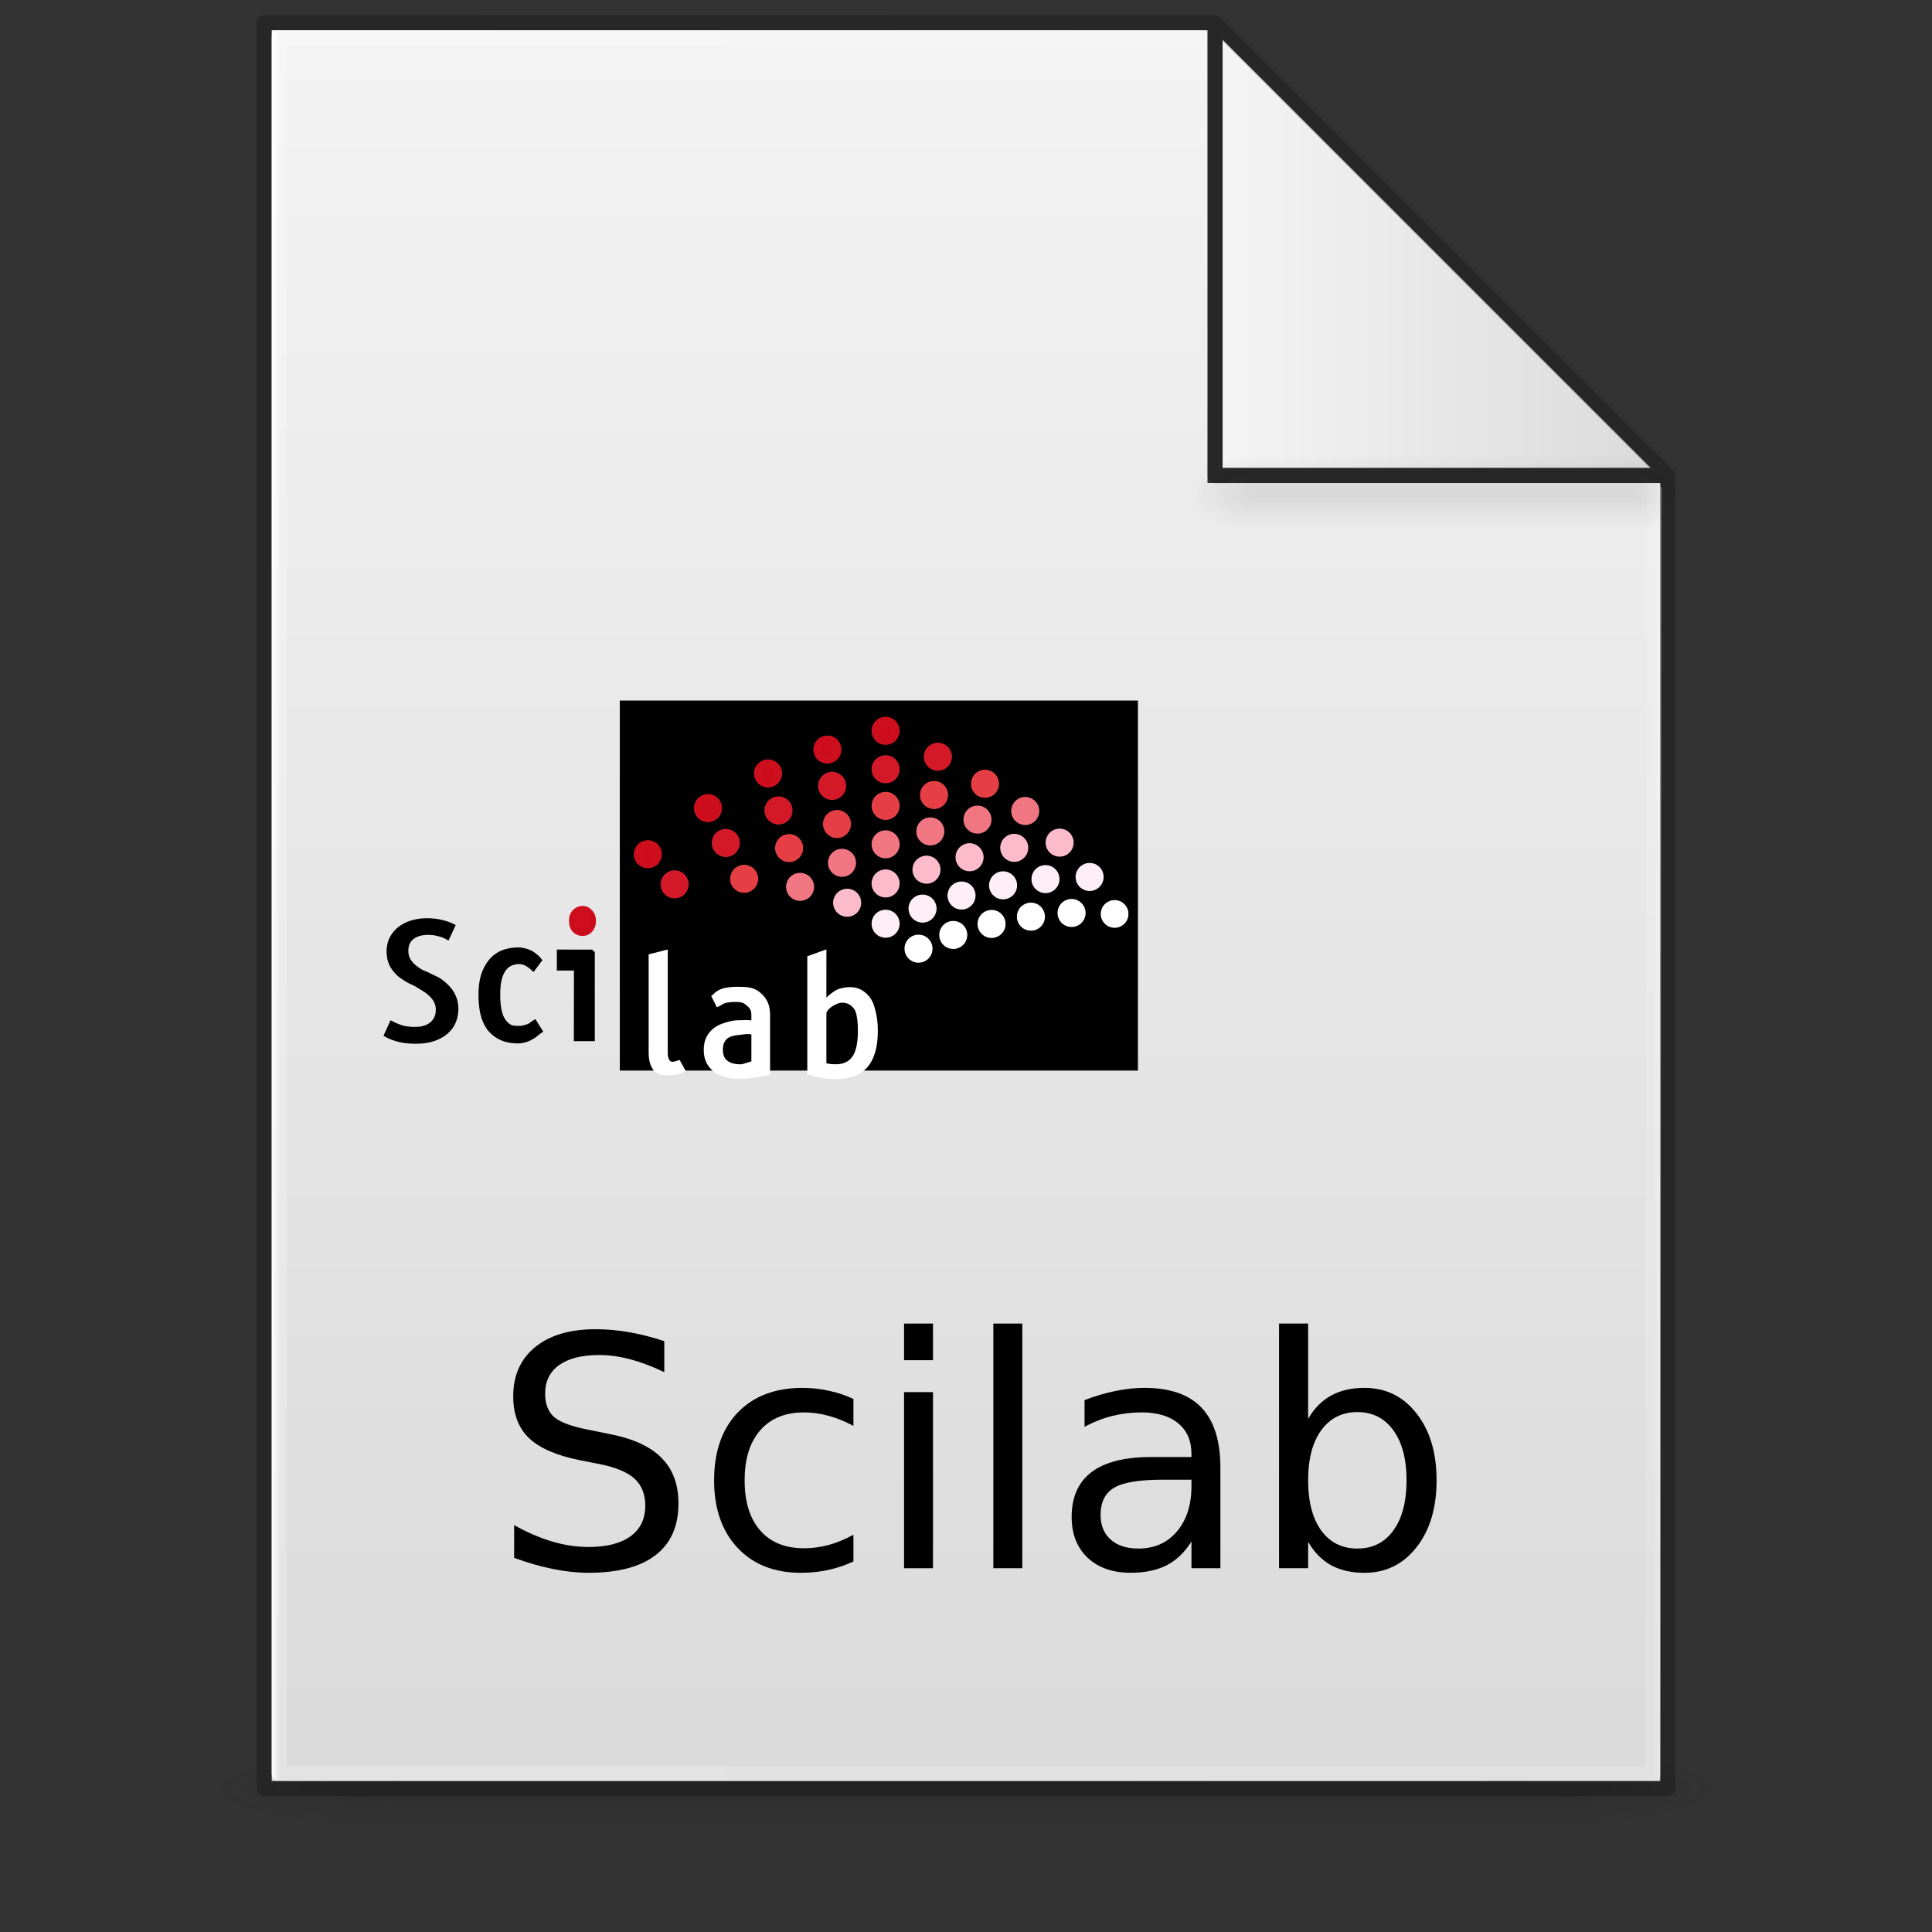 <?xml version="1.0" encoding="UTF-8" standalone="no"?>
<svg
   xmlns:dc="http://purl.org/dc/elements/1.1/"
   xmlns:cc="http://creativecommons.org/ns#"
   xmlns:rdf="http://www.w3.org/1999/02/22-rdf-syntax-ns#"
   xmlns:svg="http://www.w3.org/2000/svg"
   xmlns="http://www.w3.org/2000/svg"
   xmlns:xlink="http://www.w3.org/1999/xlink"
   xmlns:sodipodi="http://sodipodi.sourceforge.net/DTD/sodipodi-0.dtd"
   xmlns:inkscape="http://www.inkscape.org/namespaces/inkscape"
   version="1.1"
   width="128"
   height="128"
   id="svg3172"
   sodipodi:docname="text-x-alayout.svg"
   inkscape:version="0.92.3 (2405546, 2018-03-11)">
  <rect width="100%" height="100%" fill="#333333" stroke="none"/>
  <sodipodi:namedview
     pagecolor="#ffffff"
     bordercolor="#666666"
     borderopacity="1"
     objecttolerance="10"
     gridtolerance="10"
     guidetolerance="10"
     inkscape:pageopacity="0"
     inkscape:pageshadow="2"
     inkscape:window-width="1169"
     inkscape:window-height="800"
     id="namedview4559"
     showgrid="false"
     inkscape:zoom="2.13"
     inkscape:cx="64.51107"
     inkscape:cy="50.519703"
     inkscape:window-x="652"
     inkscape:window-y="111"
     inkscape:window-maximized="0"
     inkscape:current-layer="layer33" />
  <defs
     id="defs3174">
    <linearGradient
       id="linearGradient3600">
      <stop
         id="stop3602"
         style="stop-color:#f4f4f4;stop-opacity:1"
         offset="0" />
      <stop
         id="stop3604"
         style="stop-color:#dbdbdb;stop-opacity:1"
         offset="1" />
    </linearGradient>
    <linearGradient
       id="linearGradient3702-501-757-486">
      <stop
         id="stop3100"
         style="stop-color:#181818;stop-opacity:0"
         offset="0" />
      <stop
         id="stop3102"
         style="stop-color:#181818;stop-opacity:1"
         offset="0.5" />
      <stop
         id="stop3104"
         style="stop-color:#181818;stop-opacity:0"
         offset="1" />
    </linearGradient>
    <linearGradient
       id="linearGradient3688-464-309-255">
      <stop
         id="stop3094"
         style="stop-color:#181818;stop-opacity:1"
         offset="0" />
      <stop
         id="stop3096"
         style="stop-color:#181818;stop-opacity:0"
         offset="1" />
    </linearGradient>
    <linearGradient
       x1="25.132"
       y1="0.985"
       x2="25.132"
       y2="47.013"
       id="linearGradient3019-2"
       xlink:href="#linearGradient3600"
       gradientUnits="userSpaceOnUse"
       gradientTransform="matrix(2.629,0,0,2.52,0.914,-4.358)" />
    <linearGradient
       x1="24"
       y1="5.564"
       x2="24"
       y2="42.195"
       id="linearGradient3016-9"
       xlink:href="#linearGradient3977-3"
       gradientUnits="userSpaceOnUse"
       gradientTransform="matrix(2.459,0,0,3.108,4.973,-14.595)" />
    <linearGradient
       id="linearGradient3977-3">
      <stop
         id="stop3979-6"
         style="stop-color:#ffffff;stop-opacity:1"
         offset="0" />
      <stop
         id="stop3981-0"
         style="stop-color:#ffffff;stop-opacity:0.235"
         offset="0.006" />
      <stop
         id="stop3983-6"
         style="stop-color:#ffffff;stop-opacity:0.157"
         offset="0.994" />
      <stop
         id="stop3985-2"
         style="stop-color:#ffffff;stop-opacity:0.392"
         offset="1" />
    </linearGradient>
    <linearGradient
       x1="-51.786"
       y1="50.786"
       x2="-51.786"
       y2="2.906"
       id="linearGradient3148"
       xlink:href="#linearGradient3104-6"
       gradientUnits="userSpaceOnUse"
       gradientTransform="matrix(2.146,0,0,2.379,158.09,-7.746)" />
    <linearGradient
       id="linearGradient3104-6">
      <stop
         id="stop3106-3"
         style="stop-color:#000000;stop-opacity:0.318"
         offset="0" />
      <stop
         id="stop3108-9"
         style="stop-color:#000000;stop-opacity:0.24"
         offset="1" />
    </linearGradient>
    <linearGradient
       gradientUnits="userSpaceOnUse"
       xlink:href="#linearGradient3702-501-757-486"
       id="linearGradient4097"
       y2="39.999"
       x2="25.058"
       y1="47.028"
       x1="25.058"
       gradientTransform="matrix(2.842,0,0,0.714,-4.211,87.43)" />
    <radialGradient
       gradientTransform="matrix(5.695,0,0,1,-52.665,-162.001)"
       gradientUnits="userSpaceOnUse"
       xlink:href="#linearGradient3688-464-309-255"
       id="radialGradient4095"
       fy="43.5"
       fx="4.993"
       r="2.5"
       cy="43.5"
       cx="4.993" />
    <radialGradient
       gradientTransform="matrix(5.695,0,0,1,75.335,75.001)"
       gradientUnits="userSpaceOnUse"
       xlink:href="#linearGradient3688-464-309-255"
       id="radialGradient4093"
       fy="43.5"
       fx="4.993"
       r="2.5"
       cy="43.5"
       cx="4.993" />
    <radialGradient
       r="12.672"
       fy="9.957"
       fx="6.2"
       cy="9.957"
       cx="6.73"
       gradientTransform="matrix(0,26.788,-32.887,0,357.804,-263.787)"
       gradientUnits="userSpaceOnUse"
       id="radialGradient4147-1"
       xlink:href="#linearGradient2867-449-88-871-390-598-476-591-434-148-57-177-8-3-3-6-4-8-8-8-5" />
    <linearGradient
       id="linearGradient2867-449-88-871-390-598-476-591-434-148-57-177-8-3-3-6-4-8-8-8-5">
      <stop
         id="stop3750-1-0-7-6-6-1-3-9-3"
         style="stop-color:#919caf;stop-opacity:1;"
         offset="0" />
      <stop
         id="stop3752-3-7-4-0-32-8-923-0-7"
         style="stop-color:#68758e;stop-opacity:1;"
         offset="0.262" />
      <stop
         id="stop3754-1-8-5-2-7-6-7-1-9"
         style="stop-color:#485a6c;stop-opacity:1;"
         offset="0.705" />
      <stop
         id="stop3756-1-6-2-6-6-1-96-6-0"
         style="stop-color:#444c5c;stop-opacity:1;"
         offset="1" />
    </linearGradient>
    <linearGradient
       x1="-51.786"
       y1="50.786"
       x2="-51.786"
       y2="2.906"
       id="linearGradient3148-6"
       xlink:href="#linearGradient3104-6"
       gradientUnits="userSpaceOnUse"
       gradientTransform="matrix(2.146,0,0,2.379,158.09,-7.746)" />
    <linearGradient
       x1="24"
       y1="5.564"
       x2="24"
       y2="42.195"
       id="linearGradient3016-9-2"
       xlink:href="#linearGradient3977-3"
       gradientUnits="userSpaceOnUse"
       gradientTransform="matrix(2.459,0,0,3.108,4.973,-14.595)" />
    <linearGradient
       inkscape:collect="always"
       xlink:href="#linearGradient3977-3"
       id="linearGradient1059"
       x1="18"
       y1="60"
       x2="110.1"
       y2="60"
       gradientUnits="userSpaceOnUse" />
    <linearGradient
       x1="25.132"
       y1="0.985"
       x2="25.132"
       y2="47.013"
       id="linearGradient3019-2-2"
       xlink:href="#linearGradient3600"
       gradientUnits="userSpaceOnUse"
       gradientTransform="matrix(2.629,0,0,2.52,0.914,-4.358)" />
    <linearGradient
       inkscape:collect="always"
       xlink:href="#linearGradient3600"
       id="linearGradient1095"
       x1="81"
       y1="16.812"
       x2="109.375"
       y2="16.812"
       gradientUnits="userSpaceOnUse" />
    <radialGradient
       gradientTransform="matrix(5.695,0,0,1,75.335,75.001)"
       gradientUnits="userSpaceOnUse"
       xlink:href="#linearGradient3688-464-309-255"
       id="radialGradient4093-3"
       fy="43.5"
       fx="4.993"
       r="2.5"
       cy="43.5"
       cx="4.993" />
    <radialGradient
       gradientTransform="matrix(5.695,0,0,1,-52.665,-162.001)"
       gradientUnits="userSpaceOnUse"
       xlink:href="#linearGradient3688-464-309-255"
       id="radialGradient4095-2"
       fy="43.5"
       fx="4.993"
       r="2.5"
       cy="43.5"
       cx="4.993" />
    <linearGradient
       inkscape:collect="always"
       xlink:href="#linearGradient3702-501-757-486"
       id="linearGradient1158"
       gradientUnits="userSpaceOnUse"
       gradientTransform="matrix(2.842,0,0,0.714,-4.211,87.43)"
       x1="25.058"
       y1="47.028"
       x2="25.058"
       y2="39.999" />
    <clipPath
       clipPathUnits="userSpaceOnUse"
       id="clipPath3444">
      <path
         inkscape:connector-curvature="0"
         d="M 11.52,162 C 11.52,81.677 135.307,16.561 288,16.561 v 0 c 152.693,0 276.481,65.116 276.481,145.439 v 0 c 0,80.322 -123.788,145.439 -276.481,145.439 v 0 C 135.307,307.439 11.52,242.322 11.52,162"
         id="path3446" />
    </clipPath>
    <radialGradient
       cx="0"
       cy="0"
       fx="0"
       fy="0"
       gradientTransform="matrix(363.058,0,0,-363.058,177.52,256.307)"
       gradientUnits="userSpaceOnUse"
       id="radialGradient3452"
       r="1"
       spreadMethod="pad">
      <stop
         id="stop3454"
         offset="0"
         style="stop-opacity:1;stop-color:#aeb2d5" />
      <stop
         id="stop3456"
         offset="0.3"
         style="stop-opacity:1;stop-color:#aeb2d5" />
      <stop
         id="stop3458"
         offset="0.75"
         style="stop-opacity:1;stop-color:#484c89" />
      <stop
         id="stop3460"
         offset="1"
         style="stop-opacity:1;stop-color:#484c89" />
    </radialGradient>
    <clipPath
       clipPathUnits="userSpaceOnUse"
       id="clipPath3468">
      <path
         inkscape:connector-curvature="0"
         d="M 0,324 H 576 V 0 H 0 Z"
         id="path3470" />
    </clipPath>
    <clipPath
       clipPathUnits="userSpaceOnUse"
       id="clipPath3480">
      <path
         inkscape:connector-curvature="0"
         d="M 0,324 H 576 V 0 H 0 Z"
         id="path3482" />
    </clipPath>
    <clipPath
       clipPathUnits="userSpaceOnUse"
       id="clipPath3444-0">
      <path
         inkscape:connector-curvature="0"
         d="M 11.52,162 C 11.52,81.677 135.307,16.561 288,16.561 v 0 c 152.693,0 276.481,65.116 276.481,145.439 v 0 c 0,80.322 -123.788,145.439 -276.481,145.439 v 0 C 135.307,307.439 11.52,242.322 11.52,162"
         id="path3446-5" />
    </clipPath>
    <radialGradient
       cx="0"
       cy="0"
       fx="0"
       fy="0"
       gradientTransform="matrix(363.058,0,0,-363.058,177.52,256.307)"
       gradientUnits="userSpaceOnUse"
       id="radialGradient3452-6"
       r="1"
       spreadMethod="pad">
      <stop
         id="stop3454-6"
         offset="0"
         style="stop-opacity:1;stop-color:#aeb2d5" />
      <stop
         id="stop3456-4"
         offset="0.3"
         style="stop-opacity:1;stop-color:#aeb2d5" />
      <stop
         id="stop3458-0"
         offset="0.75"
         style="stop-opacity:1;stop-color:#484c89" />
      <stop
         id="stop3460-0"
         offset="1"
         style="stop-opacity:1;stop-color:#484c89" />
    </radialGradient>
    <clipPath
       clipPathUnits="userSpaceOnUse"
       id="clipPath3468-4">
      <path
         inkscape:connector-curvature="0"
         d="M 0,324 H 576 V 0 H 0 Z"
         id="path3470-6" />
    </clipPath>
    <clipPath
       clipPathUnits="userSpaceOnUse"
       id="clipPath3480-2">
      <path
         inkscape:connector-curvature="0"
         d="M 0,324 H 576 V 0 H 0 Z"
         id="path3482-6" />
    </clipPath>
    <linearGradient
       id="linearGradient4062">
      <stop
         offset="0"
         style="stop-color:#6a4519"
         id="stop4064" />
      <stop
         offset="1"
         style="stop-color:#ab7d46"
         id="stop4066" />
    </linearGradient>
    <linearGradient
       id="linearGradient4068">
      <stop
         offset="0"
         style="stop-color:#e3b06f"
         id="stop4070" />
      <stop
         offset="1"
         style="stop-color:#c5ac8e"
         id="stop4072" />
    </linearGradient>
    <radialGradient
       gradientTransform="matrix(5.695,0,0,1,75.335,75.001)"
       gradientUnits="userSpaceOnUse"
       xlink:href="#linearGradient3688-464-309-255"
       id="radialGradient4093-2"
       fy="43.5"
       fx="4.993"
       r="2.5"
       cy="43.5"
       cx="4.993" />
    <radialGradient
       gradientTransform="matrix(5.695,0,0,1,-52.665,-162.001)"
       gradientUnits="userSpaceOnUse"
       xlink:href="#linearGradient3688-464-309-255"
       id="radialGradient4095-8"
       fy="43.5"
       fx="4.993"
       r="2.5"
       cy="43.5"
       cx="4.993" />
    <radialGradient
       gradientTransform="matrix(5.695,0,0,1,75.335,75.001)"
       gradientUnits="userSpaceOnUse"
       xlink:href="#linearGradient3688-464-309-255"
       id="radialGradient4093-6"
       fy="43.5"
       fx="4.993"
       r="2.5"
       cy="43.5"
       cx="4.993" />
    <radialGradient
       gradientTransform="matrix(5.695,0,0,1,-52.665,-162.001)"
       gradientUnits="userSpaceOnUse"
       xlink:href="#linearGradient3688-464-309-255"
       id="radialGradient4095-7"
       fy="43.5"
       fx="4.993"
       r="2.5"
       cy="43.5"
       cx="4.993" />
    <radialGradient
       gradientTransform="matrix(5.695,0,0,1,75.335,75.001)"
       gradientUnits="userSpaceOnUse"
       xlink:href="#linearGradient3688-464-309-255"
       id="radialGradient4093-2-6"
       fy="43.5"
       fx="4.993"
       r="2.5"
       cy="43.5"
       cx="4.993" />
    <radialGradient
       gradientTransform="matrix(5.695,0,0,1,-52.665,-162.001)"
       gradientUnits="userSpaceOnUse"
       xlink:href="#linearGradient3688-464-309-255"
       id="radialGradient4095-8-5"
       fy="43.5"
       fx="4.993"
       r="2.5"
       cy="43.5"
       cx="4.993" />
    <radialGradient
       gradientTransform="matrix(5.695,0,0,1,75.335,75.001)"
       gradientUnits="userSpaceOnUse"
       xlink:href="#linearGradient3688-464-309-255"
       id="radialGradient4093-6-0"
       fy="43.5"
       fx="4.993"
       r="2.5"
       cy="43.5"
       cx="4.993" />
    <radialGradient
       gradientTransform="matrix(5.695,0,0,1,-52.665,-162.001)"
       gradientUnits="userSpaceOnUse"
       xlink:href="#linearGradient3688-464-309-255"
       id="radialGradient4095-7-5"
       fy="43.5"
       fx="4.993"
       r="2.5"
       cy="43.5"
       cx="4.993" />
    <linearGradient
       id="linearGradient4689">
      <stop
         style="stop-color:#5a9fd4;stop-opacity:1;"
         offset="0"
         id="stop4691" />
      <stop
         style="stop-color:#306998;stop-opacity:1;"
         offset="1"
         id="stop4693" />
    </linearGradient>
    <linearGradient
       id="linearGradient4671">
      <stop
         style="stop-color:#ffd43b;stop-opacity:1;"
         offset="0"
         id="stop4673" />
      <stop
         style="stop-color:#ffe873;stop-opacity:1"
         offset="1"
         id="stop4675" />
    </linearGradient>
    <linearGradient
       id="linearGradient2795">
      <stop
         style="stop-color:#b8b8b8;stop-opacity:0.498;"
         offset="0"
         id="stop2797" />
      <stop
         style="stop-color:#7f7f7f;stop-opacity:0;"
         offset="1"
         id="stop2799" />
    </linearGradient>
    <linearGradient
       id="gradientFill-1"
       x1="0.741"
       x2="590.863"
       y1="3.666"
       y2="593.787"
       gradientUnits="userSpaceOnUse"
       spreadMethod="pad"
       gradientTransform="scale(1.222,0.818)">
      <stop
         offset="0"
         stop-color="rgb(203,206,208)"
         stop-opacity="1"
         id="stop7744" />
      <stop
         offset="1"
         stop-color="rgb(132,131,139)"
         stop-opacity="1"
         id="stop7746" />
    </linearGradient>
    <linearGradient
       id="gradientFill-2"
       x1="301.026"
       x2="703.067"
       y1="151.401"
       y2="553.442"
       gradientUnits="userSpaceOnUse"
       spreadMethod="pad"
       gradientTransform="scale(0.99,1.01)">
      <stop
         offset="0"
         stop-color="rgb(39,109,195)"
         stop-opacity="1"
         id="stop7749" />
      <stop
         offset="1"
         stop-color="rgb(22,92,170)"
         stop-opacity="1"
         id="stop7751" />
    </linearGradient>
  </defs>
  <g
     id="g978"
     style="display:inline;opacity:0.2;stroke-width:1.039"
     transform="matrix(0.926,0,0,1,4.741,0)">
    <rect
       style="fill:url(#radialGradient4093);fill-opacity:1;stroke:none;stroke-width:1.481"
       id="rect2801"
       y="116.001"
       x="103.789"
       height="5"
       width="14.211" />
    <rect
       style="fill:url(#radialGradient4095);fill-opacity:1;stroke:none;stroke-width:1.481"
       id="rect3696"
       transform="scale(-1)"
       y="-121.001"
       x="-24.211"
       height="5"
       width="14.211" />
    <rect
       style="fill:url(#linearGradient4097);fill-opacity:1;stroke:none;stroke-width:1.481"
       id="rect3700"
       y="116.001"
       x="24.211"
       height="5"
       width="79.579" />
  </g>
  <g
     inkscape:groupmode="layer"
     id="layer4"
     inkscape:label="Layer 4"
     style="display:inline"
     sodipodi:insensitive="true">
    <g
       id="g1100"
       style="display:inline">
      <path
         sodipodi:nodetypes="cccccccc"
         inkscape:connector-curvature="0"
         style="display:inline;fill:url(#linearGradient3019-2-2);fill-opacity:1;stroke:none"
         id="path4160-7"
         d="m 80,2 c 0.01,22.782 0,30 0,30 h 30 v 86 H 18 v -116 L 18,2 c 10.541,0 41.635,-0.002 62,-4.571e-4" />
      <path
         sodipodi:nodetypes="cccc"
         inkscape:connector-curvature="0"
         id="path1087"
         d="M 81,2.625 V 31 h 28.375 z"
         style="fill:url(#linearGradient1095);fill-opacity:1;stroke:#000000;stroke-width:0;stroke-linecap:round;stroke-linejoin:round;stroke-miterlimit:4;stroke-dasharray:none;stroke-opacity:1" />
    </g>
  </g>
  <g
     inkscape:groupmode="layer"
     id="layer2"
     inkscape:label="Layer 2"
     style="display:inline"
     sodipodi:insensitive="true">
    <path
       style="fill:none;stroke:url(#linearGradient1059);stroke-width:1px;stroke-linecap:round;stroke-linejoin:round;stroke-opacity:1"
       d="m 109.6,32.5 -0.1,85 h -91 V 2.5 h 61"
       id="path1048"
       inkscape:connector-curvature="0"
       sodipodi:nodetypes="ccccc" />
  </g>
  <g
     inkscape:groupmode="layer"
     id="layer1"
     inkscape:label="Layer 1"
     style="display:inline"
     sodipodi:insensitive="true">
    <path
       id="path1001"
       style="display:inline;fill:none;stroke:#000000;stroke-width:1px;stroke-linecap:round;stroke-linejoin:round;stroke-opacity:0.243;paint-order:normal"
       d="m 80.5,1.508 30,30 M 17.5,1.5 v 117 h 93 V 31.508 h -30 v -30 0 c 0,0 -41.689,-0.008 -63,-0.008 z"
       inkscape:connector-curvature="0" />
  </g>
  <g
     inkscape:groupmode="layer"
     id="layer5"
     inkscape:label="Layer 3"
     style="display:inline;opacity:0.5"
     sodipodi:insensitive="true">
    <g
       id="g978-9"
       style="display:inline;opacity:0.2;stroke-width:1.039"
       transform="matrix(0.314,0,0,1,75.488,-85.886)"
       sodipodi:insensitive="true">
      <rect
         style="fill:url(#radialGradient4093-3);fill-opacity:1;stroke:none;stroke-width:1.481"
         id="rect2801-4"
         y="116.001"
         x="103.789"
         height="5"
         width="14.211" />
      <rect
         style="fill:url(#radialGradient4095-2);fill-opacity:1;stroke:none;stroke-width:1.481"
         id="rect3696-7"
         transform="scale(-1)"
         y="-121.001"
         x="-24.211"
         height="5"
         width="14.211" />
      <rect
         style="fill:url(#linearGradient1158);fill-opacity:1;stroke:none;stroke-width:1.481"
         id="rect3700-8"
         y="116.001"
         x="24.211"
         height="5"
         width="79.579" />
    </g>
  </g>
  <g
     inkscape:groupmode="layer"
     id="layer33"
     inkscape:label="Layer 5">
    <g
       transform="matrix(1.213,0,0,1.213,23.033,45.279)"
       style="display:inline"
       id="g11378">
      <rect
         transform="translate(0,-177.92)"
         y="179.28"
         x="15.289"
         height="19.362"
         width="27.45"
         id="rect10829"
         style="display:inline;opacity:1;fill:#000000;fill-opacity:1;fill-rule:nonzero;stroke:#000000;stroke-width:0.85;stroke-linecap:round;stroke-linejoin:miter;stroke-miterlimit:4;stroke-dasharray:none;stroke-opacity:1;paint-order:normal" />
      <g
         style="display:inline;fill:#ffffff;stroke:#ffffff"
         id="g10884-8">
        <circle
           style="opacity:1;fill:#ffffff;fill-opacity:1;fill-rule:nonzero;stroke:#ffffff;stroke-width:0.85;stroke-linecap:round;stroke-linejoin:miter;stroke-miterlimit:4;stroke-dasharray:none;stroke-opacity:1;paint-order:normal"
           id="path10381-3"
           cx="29.382"
           cy="13.125"
           r="0.317" />
        <circle
           style="opacity:1;fill:#ffffff;fill-opacity:1;fill-rule:nonzero;stroke:#ffffff;stroke-width:0.85;stroke-linecap:round;stroke-linejoin:miter;stroke-miterlimit:4;stroke-dasharray:none;stroke-opacity:1;paint-order:normal"
           id="path10381-7-2"
           cx="29.382"
           cy="10.925"
           r="0.317" />
        <circle
           style="opacity:1;fill:#ffffff;fill-opacity:1;fill-rule:nonzero;stroke:#ffffff;stroke-width:0.85;stroke-linecap:round;stroke-linejoin:miter;stroke-miterlimit:4;stroke-dasharray:none;stroke-opacity:1;paint-order:normal"
           id="path10381-8-9"
           cx="29.382"
           cy="8.788"
           r="0.317" />
        <circle
           style="opacity:1;fill:#ffffff;fill-opacity:1;fill-rule:nonzero;stroke:#ffffff;stroke-width:0.85;stroke-linecap:round;stroke-linejoin:miter;stroke-miterlimit:4;stroke-dasharray:none;stroke-opacity:1;paint-order:normal"
           id="path10381-7-6-9"
           cx="29.382"
           cy="6.688"
           r="0.317" />
        <circle
           style="opacity:1;fill:#ffffff;fill-opacity:1;fill-rule:nonzero;stroke:#ffffff;stroke-width:0.85;stroke-linecap:round;stroke-linejoin:miter;stroke-miterlimit:4;stroke-dasharray:none;stroke-opacity:1;paint-order:normal"
           id="path10381-8-8-6"
           cx="29.382"
           cy="4.688"
           r="0.317" />
        <circle
           style="opacity:1;fill:#ffffff;fill-opacity:1;fill-rule:nonzero;stroke:#ffffff;stroke-width:0.85;stroke-linecap:round;stroke-linejoin:miter;stroke-miterlimit:4;stroke-dasharray:none;stroke-opacity:1;paint-order:normal"
           id="path10381-7-6-7-7"
           cx="29.382"
           cy="2.588"
           r="0.317" />
        <circle
           style="opacity:1;fill:#ffffff;fill-opacity:1;fill-rule:nonzero;stroke:#ffffff;stroke-width:0.85;stroke-linecap:round;stroke-linejoin:miter;stroke-miterlimit:4;stroke-dasharray:none;stroke-opacity:1;paint-order:normal"
           id="path10381-0-5"
           cx="32.476"
           cy="11.286"
           r="0.317"
           transform="rotate(5.759)" />
        <circle
           style="opacity:1;fill:#ffffff;fill-opacity:1;fill-rule:nonzero;stroke:#ffffff;stroke-width:0.85;stroke-linecap:round;stroke-linejoin:miter;stroke-miterlimit:4;stroke-dasharray:none;stroke-opacity:1;paint-order:normal"
           id="path10381-7-7-7"
           cx="32.476"
           cy="9.086"
           r="0.317"
           transform="rotate(5.759)" />
        <circle
           style="opacity:1;fill:#ffffff;fill-opacity:1;fill-rule:nonzero;stroke:#ffffff;stroke-width:0.85;stroke-linecap:round;stroke-linejoin:miter;stroke-miterlimit:4;stroke-dasharray:none;stroke-opacity:1;paint-order:normal"
           id="path10381-8-0-0"
           cx="32.476"
           cy="6.949"
           r="0.317"
           transform="rotate(5.759)" />
        <circle
           style="opacity:1;fill:#ffffff;fill-opacity:1;fill-rule:nonzero;stroke:#ffffff;stroke-width:0.85;stroke-linecap:round;stroke-linejoin:miter;stroke-miterlimit:4;stroke-dasharray:none;stroke-opacity:1;paint-order:normal"
           id="path10381-7-6-1-6"
           cx="32.476"
           cy="4.849"
           r="0.317"
           transform="rotate(5.759)" />
        <circle
           style="opacity:1;fill:#ffffff;fill-opacity:1;fill-rule:nonzero;stroke:#ffffff;stroke-width:0.85;stroke-linecap:round;stroke-linejoin:miter;stroke-miterlimit:4;stroke-dasharray:none;stroke-opacity:1;paint-order:normal"
           id="path10381-8-8-5-4"
           cx="32.476"
           cy="2.849"
           r="0.317"
           transform="rotate(5.759)" />
        <circle
           style="opacity:1;fill:#ffffff;fill-opacity:1;fill-rule:nonzero;stroke:#ffffff;stroke-width:0.85;stroke-linecap:round;stroke-linejoin:miter;stroke-miterlimit:4;stroke-dasharray:none;stroke-opacity:1;paint-order:normal"
           id="path10381-7-6-7-1-5"
           cx="32.476"
           cy="0.749"
           r="0.317"
           transform="rotate(5.759)" />
        <circle
           style="opacity:1;fill:#ffffff;fill-opacity:1;fill-rule:nonzero;stroke:#ffffff;stroke-width:0.85;stroke-linecap:round;stroke-linejoin:miter;stroke-miterlimit:4;stroke-dasharray:none;stroke-opacity:1;paint-order:normal"
           id="path10381-0-9-8"
           cx="35.194"
           cy="6.651"
           r="0.317"
           transform="rotate(11.853)" />
        <circle
           style="opacity:1;fill:#ffffff;fill-opacity:1;fill-rule:nonzero;stroke:#ffffff;stroke-width:0.85;stroke-linecap:round;stroke-linejoin:miter;stroke-miterlimit:4;stroke-dasharray:none;stroke-opacity:1;paint-order:normal"
           id="path10381-7-7-6-8"
           cx="35.194"
           cy="4.451"
           r="0.317"
           transform="rotate(11.853)" />
        <circle
           style="opacity:1;fill:#ffffff;fill-opacity:1;fill-rule:nonzero;stroke:#ffffff;stroke-width:0.85;stroke-linecap:round;stroke-linejoin:miter;stroke-miterlimit:4;stroke-dasharray:none;stroke-opacity:1;paint-order:normal"
           id="path10381-8-0-7-1"
           cx="35.194"
           cy="2.314"
           r="0.317"
           transform="rotate(11.853)" />
        <circle
           style="opacity:1;fill:#ffffff;fill-opacity:1;fill-rule:nonzero;stroke:#ffffff;stroke-width:0.85;stroke-linecap:round;stroke-linejoin:miter;stroke-miterlimit:4;stroke-dasharray:none;stroke-opacity:1;paint-order:normal"
           id="path10381-7-6-1-9-2"
           cx="35.194"
           cy="0.214"
           r="0.317"
           transform="rotate(11.853)" />
        <circle
           style="opacity:1;fill:#ffffff;fill-opacity:1;fill-rule:nonzero;stroke:#ffffff;stroke-width:0.85;stroke-linecap:round;stroke-linejoin:miter;stroke-miterlimit:4;stroke-dasharray:none;stroke-opacity:1;paint-order:normal"
           id="path10381-8-8-5-1-4"
           cx="35.194"
           cy="-1.786"
           r="0.317"
           transform="rotate(11.853)" />
        <circle
           style="opacity:1;fill:#ffffff;fill-opacity:1;fill-rule:nonzero;stroke:#ffffff;stroke-width:0.85;stroke-linecap:round;stroke-linejoin:miter;stroke-miterlimit:4;stroke-dasharray:none;stroke-opacity:1;paint-order:normal"
           id="path10381-0-9-7-8"
           cx="37.457"
           cy="2.542"
           r="0.317"
           transform="rotate(16.599)" />
        <circle
           style="opacity:1;fill:#ffffff;fill-opacity:1;fill-rule:nonzero;stroke:#ffffff;stroke-width:0.85;stroke-linecap:round;stroke-linejoin:miter;stroke-miterlimit:4;stroke-dasharray:none;stroke-opacity:1;paint-order:normal"
           id="path10381-7-7-6-0-2"
           cx="37.457"
           cy="0.342"
           r="0.317"
           transform="rotate(16.599)" />
        <circle
           style="opacity:1;fill:#ffffff;fill-opacity:1;fill-rule:nonzero;stroke:#ffffff;stroke-width:0.85;stroke-linecap:round;stroke-linejoin:miter;stroke-miterlimit:4;stroke-dasharray:none;stroke-opacity:1;paint-order:normal"
           id="path10381-8-0-7-4-5"
           cx="37.457"
           cy="-1.795"
           r="0.317"
           transform="rotate(16.599)" />
        <circle
           style="opacity:1;fill:#ffffff;fill-opacity:1;fill-rule:nonzero;stroke:#ffffff;stroke-width:0.85;stroke-linecap:round;stroke-linejoin:miter;stroke-miterlimit:4;stroke-dasharray:none;stroke-opacity:1;paint-order:normal"
           id="path10381-7-6-1-9-5-2"
           cx="37.457"
           cy="-3.895"
           r="0.317"
           transform="rotate(16.599)" />
        <circle
           style="opacity:1;fill:#ffffff;fill-opacity:1;fill-rule:nonzero;stroke:#ffffff;stroke-width:0.85;stroke-linecap:round;stroke-linejoin:miter;stroke-miterlimit:4;stroke-dasharray:none;stroke-opacity:1;paint-order:normal"
           id="path10381-0-9-7-9-5"
           cx="39.4"
           cy="-1.62"
           r="0.317"
           transform="rotate(21.202)" />
        <circle
           style="opacity:1;fill:#ffffff;fill-opacity:1;fill-rule:nonzero;stroke:#ffffff;stroke-width:0.85;stroke-linecap:round;stroke-linejoin:miter;stroke-miterlimit:4;stroke-dasharray:none;stroke-opacity:1;paint-order:normal"
           id="path10381-7-7-6-0-5-1"
           cx="39.4"
           cy="-3.82"
           r="0.317"
           transform="rotate(21.202)" />
        <circle
           style="opacity:1;fill:#ffffff;fill-opacity:1;fill-rule:nonzero;stroke:#ffffff;stroke-width:0.85;stroke-linecap:round;stroke-linejoin:miter;stroke-miterlimit:4;stroke-dasharray:none;stroke-opacity:1;paint-order:normal"
           id="path10381-8-0-7-4-0-5"
           cx="39.4"
           cy="-5.957"
           r="0.317"
           transform="rotate(21.202)" />
        <circle
           style="opacity:1;fill:#ffffff;fill-opacity:1;fill-rule:nonzero;stroke:#ffffff;stroke-width:0.85;stroke-linecap:round;stroke-linejoin:miter;stroke-miterlimit:4;stroke-dasharray:none;stroke-opacity:1;paint-order:normal"
           id="path10381-0-9-7-9-2-9"
           cx="40.965"
           cy="-6.512"
           r="0.317"
           transform="rotate(26.626)" />
        <circle
           style="opacity:1;fill:#ffffff;fill-opacity:1;fill-rule:nonzero;stroke:#ffffff;stroke-width:0.85;stroke-linecap:round;stroke-linejoin:miter;stroke-miterlimit:4;stroke-dasharray:none;stroke-opacity:1;paint-order:normal"
           id="path10381-7-7-6-0-5-7-2"
           cx="40.965"
           cy="-8.712"
           r="0.317"
           transform="rotate(26.626)" />
        <circle
           style="opacity:1;fill:#ffffff;fill-opacity:1;fill-rule:nonzero;stroke:#ffffff;stroke-width:0.85;stroke-linecap:round;stroke-linejoin:miter;stroke-miterlimit:4;stroke-dasharray:none;stroke-opacity:1;paint-order:normal"
           id="path10381-0-9-7-9-2-2-0"
           cx="43.09"
           cy="-7.519"
           r="0.317"
           transform="rotate(26.626)" />
        <circle
           style="opacity:1;fill:#ffffff;fill-opacity:1;fill-rule:nonzero;stroke:#ffffff;stroke-width:0.85;stroke-linecap:round;stroke-linejoin:miter;stroke-miterlimit:4;stroke-dasharray:none;stroke-opacity:1;paint-order:normal"
           id="path10381-4-9"
           cx="25.525"
           cy="15.373"
           r="0.317"
           transform="rotate(-7.353)" />
        <circle
           style="opacity:1;fill:#ffffff;fill-opacity:1;fill-rule:nonzero;stroke:#ffffff;stroke-width:0.85;stroke-linecap:round;stroke-linejoin:miter;stroke-miterlimit:4;stroke-dasharray:none;stroke-opacity:1;paint-order:normal"
           id="path10381-7-4-1"
           cx="25.525"
           cy="13.173"
           r="0.317"
           transform="rotate(-7.353)" />
        <circle
           style="opacity:1;fill:#ffffff;fill-opacity:1;fill-rule:nonzero;stroke:#ffffff;stroke-width:0.85;stroke-linecap:round;stroke-linejoin:miter;stroke-miterlimit:4;stroke-dasharray:none;stroke-opacity:1;paint-order:normal"
           id="path10381-8-6-9"
           cx="25.525"
           cy="11.036"
           r="0.317"
           transform="rotate(-7.353)" />
        <circle
           style="opacity:1;fill:#ffffff;fill-opacity:1;fill-rule:nonzero;stroke:#ffffff;stroke-width:0.85;stroke-linecap:round;stroke-linejoin:miter;stroke-miterlimit:4;stroke-dasharray:none;stroke-opacity:1;paint-order:normal"
           id="path10381-7-6-4-9"
           cx="25.525"
           cy="8.936"
           r="0.317"
           transform="rotate(-7.353)" />
        <circle
           style="opacity:1;fill:#ffffff;fill-opacity:1;fill-rule:nonzero;stroke:#ffffff;stroke-width:0.85;stroke-linecap:round;stroke-linejoin:miter;stroke-miterlimit:4;stroke-dasharray:none;stroke-opacity:1;paint-order:normal"
           id="path10381-8-8-0-7"
           cx="25.525"
           cy="6.936"
           r="0.317"
           transform="rotate(-7.353)" />
        <circle
           style="opacity:1;fill:#ffffff;fill-opacity:1;fill-rule:nonzero;stroke:#ffffff;stroke-width:0.85;stroke-linecap:round;stroke-linejoin:miter;stroke-miterlimit:4;stroke-dasharray:none;stroke-opacity:1;paint-order:normal"
           id="path10381-4-5-3"
           cx="20.762"
           cy="17.407"
           r="0.317"
           transform="rotate(-15.766)" />
        <circle
           style="opacity:1;fill:#ffffff;fill-opacity:1;fill-rule:nonzero;stroke:#ffffff;stroke-width:0.85;stroke-linecap:round;stroke-linejoin:miter;stroke-miterlimit:4;stroke-dasharray:none;stroke-opacity:1;paint-order:normal"
           id="path10381-7-4-4-8"
           cx="20.762"
           cy="15.207"
           r="0.317"
           transform="rotate(-15.766)" />
        <circle
           style="opacity:1;fill:#ffffff;fill-opacity:1;fill-rule:nonzero;stroke:#ffffff;stroke-width:0.85;stroke-linecap:round;stroke-linejoin:miter;stroke-miterlimit:4;stroke-dasharray:none;stroke-opacity:1;paint-order:normal"
           id="path10381-8-6-0-8"
           cx="20.762"
           cy="13.07"
           r="0.317"
           transform="rotate(-15.766)" />
        <circle
           style="opacity:1;fill:#ffffff;fill-opacity:1;fill-rule:nonzero;stroke:#ffffff;stroke-width:0.85;stroke-linecap:round;stroke-linejoin:miter;stroke-miterlimit:4;stroke-dasharray:none;stroke-opacity:1;paint-order:normal"
           id="path10381-7-6-4-2-0"
           cx="20.762"
           cy="10.97"
           r="0.317"
           transform="rotate(-15.766)" />
        <circle
           style="opacity:1;fill:#ffffff;fill-opacity:1;fill-rule:nonzero;stroke:#ffffff;stroke-width:0.85;stroke-linecap:round;stroke-linejoin:miter;stroke-miterlimit:4;stroke-dasharray:none;stroke-opacity:1;paint-order:normal"
           id="path10381-4-5-6-5"
           cx="14.418"
           cy="19.364"
           r="0.317"
           transform="rotate(-27.096)" />
        <circle
           style="opacity:1;fill:#ffffff;fill-opacity:1;fill-rule:nonzero;stroke:#ffffff;stroke-width:0.85;stroke-linecap:round;stroke-linejoin:miter;stroke-miterlimit:4;stroke-dasharray:none;stroke-opacity:1;paint-order:normal"
           id="path10381-7-4-4-7-4"
           cx="14.418"
           cy="17.164"
           r="0.317"
           transform="rotate(-27.096)" />
        <circle
           style="opacity:1;fill:#ffffff;fill-opacity:1;fill-rule:nonzero;stroke:#ffffff;stroke-width:0.85;stroke-linecap:round;stroke-linejoin:miter;stroke-miterlimit:4;stroke-dasharray:none;stroke-opacity:1;paint-order:normal"
           id="path10381-8-6-0-1-9"
           cx="14.418"
           cy="15.027"
           r="0.317"
           transform="rotate(-27.096)" />
        <circle
           style="opacity:1;fill:#ffffff;fill-opacity:1;fill-rule:nonzero;stroke:#ffffff;stroke-width:0.85;stroke-linecap:round;stroke-linejoin:miter;stroke-miterlimit:4;stroke-dasharray:none;stroke-opacity:1;paint-order:normal"
           id="path10381-4-5-6-1-6"
           cx="6.065"
           cy="20.064"
           r="0.317"
           transform="rotate(-41.607)" />
        <circle
           style="opacity:1;fill:#ffffff;fill-opacity:1;fill-rule:nonzero;stroke:#ffffff;stroke-width:0.85;stroke-linecap:round;stroke-linejoin:miter;stroke-miterlimit:4;stroke-dasharray:none;stroke-opacity:1;paint-order:normal"
           id="path10381-7-4-4-7-1-2"
           cx="6.065"
           cy="17.864"
           r="0.317"
           transform="rotate(-41.607)" />
      </g>
      <g
         transform="translate(0,-177.92)"
         style="display:inline;fill:#ffffff;stroke:#ffffff;stroke-width:0.1;stroke-miterlimit:4;stroke-dasharray:none;stroke-opacity:0.997"
         id="g11225">
        <path
           inkscape:connector-curvature="0"
           id="path10332"
           style="font-style:normal;font-variant:normal;font-weight:normal;font-stretch:normal;font-size:medium;line-height:1.25;font-family:'Ubuntu Condensed';-inkscape-font-specification:'Ubuntu Condensed, ';font-variant-ligatures:normal;font-variant-caps:normal;font-variant-numeric:normal;font-feature-settings:normal;text-align:start;letter-spacing:0px;word-spacing:0px;writing-mode:lr-tb;text-anchor:start;fill:#ffffff;fill-opacity:1;stroke:#ffffff;stroke-width:0.1;stroke-miterlimit:4;stroke-dasharray:none;stroke-opacity:0.997"
           d="m 18.405,199.08 c -0.578,0.278 -1.329,0.248 -1.564,0.037 C 16.607,198.899 16.49,198.557 16.49,198.09 V 192.757 l 0.944,-0.24 v 5.592 c 0,0.218 0.051,0.376 0.154,0.476 0.102,0.093 0.264,0.05 0.52,-0.04 z"
           sodipodi:nodetypes="ccsccsccc" />
        <path
           inkscape:connector-curvature="0"
           id="path10334"
           style="font-style:normal;font-variant:normal;font-weight:normal;font-stretch:normal;font-size:medium;line-height:1.25;font-family:'Ubuntu Condensed';-inkscape-font-specification:'Ubuntu Condensed, ';font-variant-ligatures:normal;font-variant-caps:normal;font-variant-numeric:normal;font-feature-settings:normal;text-align:start;letter-spacing:0px;word-spacing:0px;writing-mode:lr-tb;text-anchor:start;fill:#ffffff;fill-opacity:1;stroke:#ffffff;stroke-width:0.1;stroke-miterlimit:4;stroke-dasharray:none;stroke-opacity:0.997"
           d="m 19.921,195.008 c 0.237,-0.225 0.379,-0.332 0.676,-0.404 0.212,-0.043 0.443,-0.065 0.691,-0.065 0.512,0 0.878,0.021 1.2,0.295 0.322,0.268 0.534,0.603 0.534,1.175 v 3.248 c -0.263,0.062 -0.534,0.112 -0.812,0.149 -0.271,0.037 -0.538,0.056 -0.801,0.056 -0.263,0 -0.512,-0.028 -0.746,-0.084 -0.227,-0.056 -0.428,-0.146 -0.604,-0.271 -0.168,-0.124 -0.304,-0.28 -0.406,-0.467 -0.102,-0.193 -0.154,-0.426 -0.154,-0.7 0,-0.255 0.044,-0.476 0.132,-0.663 0.095,-0.193 0.223,-0.352 0.384,-0.476 0.161,-0.131 0.351,-0.227 0.571,-0.289 0.219,-0.069 0.457,-0.143 0.713,-0.143 0.241,0 0.509,-0.034 0.801,0.015 v -0.348 c 0,-0.361 -0.152,-0.46 -0.32,-0.603 -0.161,-0.143 -0.327,-0.167 -0.635,-0.167 -0.168,0 -0.329,0.016 -0.483,0.047 -0.248,0.076 -0.304,0.168 -0.472,0.23 z m 0.523,2.924 c 0,0.286 0.088,0.498 0.263,0.635 0.176,0.137 0.424,0.205 0.746,0.205 0.198,0 0.413,-0.122 0.648,-0.165 v -1.559 c -0.219,-0.05 -0.399,-0.023 -0.648,0.013 -0.138,0.02 -0.271,0.027 -0.395,0.058 -0.124,0.025 -0.234,0.071 -0.329,0.14 -0.088,0.062 -0.157,0.149 -0.209,0.261 -0.051,0.106 -0.077,0.243 -0.077,0.411 z"
           sodipodi:nodetypes="ccscsccscccscccscscscccccsccsccccc" />
        <path
           inkscape:connector-curvature="0"
           id="path10336"
           style="font-style:normal;font-variant:normal;font-weight:normal;font-stretch:normal;font-size:medium;line-height:1.25;font-family:'Ubuntu Condensed';-inkscape-font-specification:'Ubuntu Condensed, ';font-variant-ligatures:normal;font-variant-caps:normal;font-variant-numeric:normal;font-feature-settings:normal;text-align:start;letter-spacing:0px;word-spacing:0px;writing-mode:lr-tb;text-anchor:start;fill:#ffffff;fill-opacity:1;stroke:#ffffff;stroke-width:0.1;stroke-miterlimit:4;stroke-dasharray:none;stroke-opacity:0.997"
           d="m 26.098,198.706 c 0.102,0.025 0.201,0.043 0.296,0.056 0.095,0.006 0.183,0.009 0.263,0.009 0.424,0 0.739,-0.143 0.944,-0.429 0.212,-0.292 0.318,-0.775 0.318,-1.447 0,-0.348 -0.026,-0.641 -0.077,-0.877 -0.051,-0.236 -0.114,-0.334 -0.23,-0.461 -0.093,-0.101 -0.219,-0.18 -0.351,-0.216 -0.155,-0.043 -0.331,-0.048 -0.483,0.007 -0.274,0.099 -0.587,0.297 -0.68,0.549 z m 0,-3.509 c 0,0 0.224,-0.221 0.351,-0.312 0.137,-0.097 0.277,-0.202 0.439,-0.247 0.296,-0.082 0.627,-0.115 0.922,-0.029 0.243,0.071 0.464,0.234 0.626,0.428 0.186,0.225 0.278,0.485 0.351,0.803 0.08,0.311 0.121,0.663 0.121,1.055 0,0.865 -0.183,1.512 -0.549,1.941 -0.359,0.429 -0.926,0.644 -1.701,0.644 -0.271,0 -0.538,-0.025 -0.801,-0.075 -0.263,-0.043 -0.498,-0.103 -0.702,-0.177 v -6.372 l 0.944,-0.34 z"
           sodipodi:nodetypes="ccscscaaacccaaaacscsccccc" />
      </g>
      <g
         id="g11235">
        <path
           inkscape:connector-curvature="0"
           id="path10326"
           style="font-style:normal;font-variant:normal;font-weight:normal;font-stretch:normal;font-size:medium;line-height:1.25;font-family:'Ubuntu Condensed';-inkscape-font-specification:'Ubuntu Condensed, ';font-variant-ligatures:normal;font-variant-caps:normal;font-variant-numeric:normal;font-feature-settings:normal;text-align:start;letter-spacing:0px;word-spacing:0px;writing-mode:lr-tb;text-anchor:start;fill:#000000;fill-opacity:1;stroke:#000000;stroke-width:0.2;stroke-miterlimit:4;stroke-dasharray:none;stroke-opacity:0.999"
           d="m 3.675,18.861 c 0.395,0 0.699,-0.093 0.911,-0.28 0.219,-0.187 0.329,-0.439 0.329,-0.756 0,-0.168 -0.033,-0.317 -0.099,-0.448 C 4.751,17.247 4.663,17.129 4.553,17.023 4.451,16.917 4.33,16.821 4.191,16.733 4.052,16.646 3.909,16.559 3.763,16.472 3.595,16.373 3.419,16.317 3.236,16.205 3.053,16.093 2.885,15.987 2.732,15.838 2.585,15.689 2.464,15.539 2.369,15.34 c -0.095,-0.199 -0.143,-0.432 -0.143,-0.7 0,-0.261 0.051,-0.498 0.154,-0.709 0.11,-0.212 0.256,-0.392 0.439,-0.541 0.19,-0.149 0.413,-0.264 0.669,-0.345 0.263,-0.081 0.545,-0.121 0.845,-0.121 0.293,0 0.563,0.031 0.812,0.093 0.249,0.062 0.457,0.137 0.626,0.224 L 5.464,13.903 C 5.311,13.816 5.142,13.751 4.959,13.707 4.784,13.657 4.597,13.632 4.4,13.632 c -0.359,0 -0.648,0.084 -0.867,0.252 -0.212,0.162 -0.318,0.401 -0.318,0.719 0,0.174 0.033,0.327 0.099,0.457 0.073,0.131 0.165,0.249 0.274,0.355 0.117,0.106 0.249,0.202 0.395,0.289 0.154,0.087 0.315,0.127 0.483,0.221 0.168,0.093 0.34,0.146 0.516,0.258 0.176,0.112 0.333,0.243 0.472,0.392 0.146,0.143 0.263,0.314 0.351,0.513 0.095,0.193 0.143,0.423 0.143,0.691 0,0.243 -0.044,0.473 -0.132,0.691 C 5.728,18.687 5.589,18.88 5.398,19.048 5.215,19.21 4.981,19.34 4.696,19.44 4.418,19.533 4.089,19.58 3.708,19.58 3.357,19.58 3.05,19.546 2.786,19.477 2.523,19.409 2.289,19.319 2.084,19.207 l 0.307,-0.672 c 0.19,0.1 0.384,0.18 0.582,0.243 0.205,0.056 0.439,0.084 0.702,0.084 z"
           sodipodi:nodetypes="ccsscscsccscccsscccscscccssccscccssccccc" />
        <path
           inkscape:connector-curvature="0"
           id="path10328"
           style="font-style:normal;font-variant:normal;font-weight:normal;font-stretch:normal;font-size:medium;line-height:1.25;font-family:'Ubuntu Condensed';-inkscape-font-specification:'Ubuntu Condensed, ';font-variant-ligatures:normal;font-variant-caps:normal;font-variant-numeric:normal;font-feature-settings:normal;text-align:start;letter-spacing:0px;word-spacing:0px;writing-mode:lr-tb;text-anchor:start;fill:#000000;fill-opacity:1;stroke:#000000;stroke-width:0.2;stroke-miterlimit:4;stroke-dasharray:none;stroke-opacity:0.999"
           d="m 9.33,19.561 c -0.395,0 -0.724,-0.065 -0.988,-0.196 -0.263,-0.131 -0.479,-0.308 -0.648,-0.532 C 7.534,18.603 7.417,18.333 7.344,18.021 7.278,17.71 7.245,17.371 7.245,17.004 c 0,-0.809 0.172,-1.341 0.516,-1.795 0.351,-0.46 0.878,-0.691 1.58,-0.691 0.212,0 0.491,0.088 0.644,0.161 0.157,0.075 0.396,0.262 0.528,0.434 l -0.371,0.5 C 9.93,15.416 9.663,15.228 9.385,15.228 c -0.395,0 -0.688,0.152 -0.878,0.457 -0.183,0.305 -0.274,0.678 -0.274,1.319 0,0.268 0.018,0.516 0.055,0.747 0.037,0.224 0.099,0.417 0.187,0.579 0.095,0.162 0.216,0.289 0.362,0.383 0.154,0.093 0.348,0.09 0.582,0.09 0.161,0 0.304,-0.066 0.428,-0.097 0.132,-0.037 0.256,-0.184 0.373,-0.24 l 0.324,0.522 c -0.117,0.068 -0.271,0.245 -0.498,0.36 -0.161,0.115 -0.487,0.214 -0.714,0.214 z"
           sodipodi:nodetypes="csccscssccscscccscccccc" />
        <path
           style="font-style:normal;font-variant:normal;font-weight:normal;font-stretch:normal;font-size:medium;line-height:1.25;font-family:'Ubuntu Condensed';-inkscape-font-specification:'Ubuntu Condensed, ';font-variant-ligatures:normal;font-variant-caps:normal;font-variant-numeric:normal;font-feature-settings:normal;text-align:start;letter-spacing:0px;word-spacing:0px;writing-mode:lr-tb;text-anchor:start;fill:#cb0d1c;fill-opacity:0.992;stroke:#cb0d1c;stroke-width:0.244;stroke-miterlimit:4;stroke-dasharray:none;stroke-opacity:0.992"
           d="m 12.826,13.672 q -0.252,0 -0.439,-0.184 Q 12.211,13.291 12.211,12.972 q 0,-0.319 0.176,-0.503 0.187,-0.196 0.439,-0.196 0.252,0 0.428,0.196 0.187,0.184 0.187,0.503 0,0.319 -0.187,0.516 -0.176,0.184 -0.428,0.184 z"
           id="path10330"
           inkscape:connector-curvature="0" />
        <path
           id="path10347-3"
           style="font-style:normal;font-variant:normal;font-weight:normal;font-stretch:normal;font-size:medium;line-height:1.25;font-family:'Ubuntu Condensed';-inkscape-font-specification:'Ubuntu Condensed, ';font-variant-ligatures:normal;font-variant-caps:normal;font-variant-numeric:normal;font-feature-settings:normal;text-align:start;letter-spacing:0px;word-spacing:0px;writing-mode:lr-tb;text-anchor:start;fill:#000000;fill-opacity:1;stroke:#000000;stroke-width:0.2;stroke-miterlimit:4;stroke-dasharray:none;stroke-opacity:0.999"
           d="M 12.46,15.58 H 11.526 v -0.944 l 1.872,0.004 m 2.2e-5,0 -2.2e-5,4.8 h -0.944 l 0.006,-3.86"
           inkscape:connector-curvature="0"
           sodipodi:nodetypes="cccccccc" />
      </g>
      <g
         id="g11217">
        <circle
           style="opacity:1;fill:#feeff7;fill-opacity:1;fill-rule:nonzero;stroke:#feeef6;stroke-width:0.9;stroke-linecap:round;stroke-linejoin:miter;stroke-miterlimit:4;stroke-dasharray:none;stroke-opacity:1;paint-order:normal"
           id="path10381"
           cx="29.382"
           cy="13.125"
           r="0.317" />
        <circle
           style="opacity:1;fill:#fcbbcb;fill-opacity:1;fill-rule:nonzero;stroke:#fcbbcb;stroke-width:0.9;stroke-linecap:round;stroke-linejoin:miter;stroke-miterlimit:4;stroke-dasharray:none;stroke-opacity:1;paint-order:normal"
           id="path10381-7"
           cx="29.382"
           cy="10.925"
           r="0.317" />
        <circle
           style="opacity:1;fill:#f07682;fill-opacity:1;fill-rule:nonzero;stroke:#f07682;stroke-width:0.9;stroke-linecap:round;stroke-linejoin:miter;stroke-miterlimit:4;stroke-dasharray:none;stroke-opacity:1;paint-order:normal"
           id="path10381-8"
           cx="29.382"
           cy="8.788"
           r="0.317" />
        <circle
           style="opacity:1;fill:#e53e45;fill-opacity:1;fill-rule:nonzero;stroke:#e53e45;stroke-width:0.9;stroke-linecap:round;stroke-linejoin:miter;stroke-miterlimit:4;stroke-dasharray:none;stroke-opacity:1;paint-order:normal"
           id="path10381-7-6"
           cx="29.382"
           cy="6.688"
           r="0.317" />
        <circle
           style="opacity:1;fill:#d01925;fill-opacity:1;fill-rule:nonzero;stroke:#d31927;stroke-width:0.9;stroke-linecap:round;stroke-linejoin:miter;stroke-miterlimit:4;stroke-dasharray:none;stroke-opacity:1;paint-order:normal"
           id="path10381-8-8"
           cx="29.382"
           cy="4.688"
           r="0.317" />
        <circle
           style="opacity:1;fill:#cb0d1c;fill-opacity:0.992;fill-rule:nonzero;stroke:#cb0d1c;stroke-width:0.9;stroke-linecap:round;stroke-linejoin:miter;stroke-miterlimit:4;stroke-dasharray:none;stroke-opacity:0.992;paint-order:normal"
           id="path10381-7-6-7"
           cx="29.382"
           cy="2.588"
           r="0.317" />
        <circle
           style="opacity:1;fill:#ffffff;fill-opacity:1;fill-rule:nonzero;stroke:#ffffff;stroke-width:0.9;stroke-linecap:round;stroke-linejoin:miter;stroke-miterlimit:4;stroke-dasharray:none;stroke-opacity:1;paint-order:normal"
           id="path10381-0"
           cx="32.476"
           cy="11.286"
           r="0.317"
           transform="rotate(5.759)" />
        <circle
           style="opacity:1;fill:#feeff7;fill-opacity:1;fill-rule:nonzero;stroke:#feeef6;stroke-width:0.9;stroke-linecap:round;stroke-linejoin:miter;stroke-miterlimit:4;stroke-dasharray:none;stroke-opacity:1;paint-order:normal"
           id="path10381-7-7"
           cx="32.476"
           cy="9.086"
           r="0.317"
           transform="rotate(5.759)" />
        <circle
           style="opacity:1;fill:#fcbbcb;fill-opacity:1;fill-rule:nonzero;stroke:#fcbbcb;stroke-width:0.9;stroke-linecap:round;stroke-linejoin:miter;stroke-miterlimit:4;stroke-dasharray:none;stroke-opacity:1;paint-order:normal"
           id="path10381-8-0"
           cx="32.476"
           cy="6.949"
           r="0.317"
           transform="rotate(5.759)" />
        <circle
           style="opacity:1;fill:#f07682;fill-opacity:1;fill-rule:nonzero;stroke:#f07682;stroke-width:0.9;stroke-linecap:round;stroke-linejoin:miter;stroke-miterlimit:4;stroke-dasharray:none;stroke-opacity:1;paint-order:normal"
           id="path10381-7-6-1"
           cx="32.476"
           cy="4.849"
           r="0.317"
           transform="rotate(5.759)" />
        <circle
           style="opacity:1;fill:#e53e45;fill-opacity:1;fill-rule:nonzero;stroke:#e53e45;stroke-width:0.9;stroke-linecap:round;stroke-linejoin:miter;stroke-miterlimit:4;stroke-dasharray:none;stroke-opacity:1;paint-order:normal"
           id="path10381-8-8-5"
           cx="32.476"
           cy="2.849"
           r="0.317"
           transform="rotate(5.759)" />
        <circle
           style="opacity:1;fill:#d01925;fill-opacity:1;fill-rule:nonzero;stroke:#d31927;stroke-width:0.9;stroke-linecap:round;stroke-linejoin:miter;stroke-miterlimit:4;stroke-dasharray:none;stroke-opacity:1;paint-order:normal"
           id="path10381-7-6-7-1"
           cx="32.476"
           cy="0.749"
           r="0.317"
           transform="rotate(5.759)" />
        <circle
           style="opacity:1;fill:#ffffff;fill-opacity:1;fill-rule:nonzero;stroke:#ffffff;stroke-width:0.9;stroke-linecap:round;stroke-linejoin:miter;stroke-miterlimit:4;stroke-dasharray:none;stroke-opacity:1;paint-order:normal"
           id="path10381-0-9"
           cx="35.194"
           cy="6.651"
           r="0.317"
           transform="rotate(11.853)" />
        <circle
           style="opacity:1;fill:#feeff7;fill-opacity:1;fill-rule:nonzero;stroke:#feeef6;stroke-width:0.9;stroke-linecap:round;stroke-linejoin:miter;stroke-miterlimit:4;stroke-dasharray:none;stroke-opacity:1;paint-order:normal"
           id="path10381-7-7-6"
           cx="35.194"
           cy="4.451"
           r="0.317"
           transform="rotate(11.853)" />
        <circle
           style="opacity:1;fill:#fcbbcb;fill-opacity:1;fill-rule:nonzero;stroke:#fcbbcb;stroke-width:0.9;stroke-linecap:round;stroke-linejoin:miter;stroke-miterlimit:4;stroke-dasharray:none;stroke-opacity:1;paint-order:normal"
           id="path10381-8-0-7"
           cx="35.194"
           cy="2.314"
           r="0.317"
           transform="rotate(11.853)" />
        <circle
           style="opacity:1;fill:#f07682;fill-opacity:1;fill-rule:nonzero;stroke:#f07682;stroke-width:0.9;stroke-linecap:round;stroke-linejoin:miter;stroke-miterlimit:4;stroke-dasharray:none;stroke-opacity:1;paint-order:normal"
           id="path10381-7-6-1-9"
           cx="35.194"
           cy="0.214"
           r="0.317"
           transform="rotate(11.853)" />
        <circle
           style="opacity:1;fill:#e53e45;fill-opacity:1;fill-rule:nonzero;stroke:#e53e45;stroke-width:0.9;stroke-linecap:round;stroke-linejoin:miter;stroke-miterlimit:4;stroke-dasharray:none;stroke-opacity:1;paint-order:normal"
           id="path10381-8-8-5-1"
           cx="35.194"
           cy="-1.786"
           r="0.317"
           transform="rotate(11.853)" />
        <circle
           style="opacity:1;fill:#ffffff;fill-opacity:1;fill-rule:nonzero;stroke:#ffffff;stroke-width:0.9;stroke-linecap:round;stroke-linejoin:miter;stroke-miterlimit:4;stroke-dasharray:none;stroke-opacity:1;paint-order:normal"
           id="path10381-0-9-7"
           cx="37.457"
           cy="2.542"
           r="0.317"
           transform="rotate(16.599)" />
        <circle
           style="opacity:1;fill:#feeff7;fill-opacity:1;fill-rule:nonzero;stroke:#feeef6;stroke-width:0.9;stroke-linecap:round;stroke-linejoin:miter;stroke-miterlimit:4;stroke-dasharray:none;stroke-opacity:1;paint-order:normal"
           id="path10381-7-7-6-0"
           cx="37.457"
           cy="0.342"
           r="0.317"
           transform="rotate(16.599)" />
        <circle
           style="opacity:1;fill:#fcbbcb;fill-opacity:1;fill-rule:nonzero;stroke:#fcbbcb;stroke-width:0.9;stroke-linecap:round;stroke-linejoin:miter;stroke-miterlimit:4;stroke-dasharray:none;stroke-opacity:1;paint-order:normal"
           id="path10381-8-0-7-4"
           cx="37.457"
           cy="-1.795"
           r="0.317"
           transform="rotate(16.599)" />
        <circle
           style="opacity:1;fill:#f07682;fill-opacity:1;fill-rule:nonzero;stroke:#f07682;stroke-width:0.9;stroke-linecap:round;stroke-linejoin:miter;stroke-miterlimit:4;stroke-dasharray:none;stroke-opacity:1;paint-order:normal"
           id="path10381-7-6-1-9-5"
           cx="37.457"
           cy="-3.895"
           r="0.317"
           transform="rotate(16.599)" />
        <circle
           style="opacity:1;fill:#ffffff;fill-opacity:1;fill-rule:nonzero;stroke:#ffffff;stroke-width:0.9;stroke-linecap:round;stroke-linejoin:miter;stroke-miterlimit:4;stroke-dasharray:none;stroke-opacity:1;paint-order:normal"
           id="path10381-0-9-7-9"
           cx="39.4"
           cy="-1.62"
           r="0.317"
           transform="rotate(21.202)" />
        <circle
           style="opacity:1;fill:#feeff7;fill-opacity:1;fill-rule:nonzero;stroke:#feeef6;stroke-width:0.9;stroke-linecap:round;stroke-linejoin:miter;stroke-miterlimit:4;stroke-dasharray:none;stroke-opacity:1;paint-order:normal"
           id="path10381-7-7-6-0-5"
           cx="39.4"
           cy="-3.82"
           r="0.317"
           transform="rotate(21.202)" />
        <circle
           style="opacity:1;fill:#fcbbcb;fill-opacity:1;fill-rule:nonzero;stroke:#fcbbcb;stroke-width:0.9;stroke-linecap:round;stroke-linejoin:miter;stroke-miterlimit:4;stroke-dasharray:none;stroke-opacity:1;paint-order:normal"
           id="path10381-8-0-7-4-0"
           cx="39.4"
           cy="-5.957"
           r="0.317"
           transform="rotate(21.202)" />
        <circle
           style="opacity:1;fill:#ffffff;fill-opacity:1;fill-rule:nonzero;stroke:#ffffff;stroke-width:0.9;stroke-linecap:round;stroke-linejoin:miter;stroke-miterlimit:4;stroke-dasharray:none;stroke-opacity:1;paint-order:normal"
           id="path10381-0-9-7-9-2"
           cx="40.965"
           cy="-6.512"
           r="0.317"
           transform="rotate(26.626)" />
        <circle
           style="opacity:1;fill:#feeff7;fill-opacity:1;fill-rule:nonzero;stroke:#feeef6;stroke-width:0.9;stroke-linecap:round;stroke-linejoin:miter;stroke-miterlimit:4;stroke-dasharray:none;stroke-opacity:1;paint-order:normal"
           id="path10381-7-7-6-0-5-7"
           cx="40.965"
           cy="-8.712"
           r="0.317"
           transform="rotate(26.626)" />
        <circle
           style="opacity:1;fill:#ffffff;fill-opacity:1;fill-rule:nonzero;stroke:#ffffff;stroke-width:0.88;stroke-linecap:round;stroke-linejoin:miter;stroke-miterlimit:4;stroke-dasharray:none;stroke-opacity:1;paint-order:normal"
           id="path10381-0-9-7-9-2-2"
           cx="43.09"
           cy="-7.519"
           r="0.317"
           transform="rotate(26.626)" />
        <circle
           style="opacity:1;fill:#fcbbcb;fill-opacity:1;fill-rule:nonzero;stroke:#fcbbcb;stroke-width:0.9;stroke-linecap:round;stroke-linejoin:miter;stroke-miterlimit:4;stroke-dasharray:none;stroke-opacity:1;paint-order:normal"
           id="path10381-4"
           cx="25.525"
           cy="15.373"
           r="0.317"
           transform="rotate(-7.353)" />
        <circle
           style="opacity:1;fill:#f07682;fill-opacity:1;fill-rule:nonzero;stroke:#f07682;stroke-width:0.9;stroke-linecap:round;stroke-linejoin:miter;stroke-miterlimit:4;stroke-dasharray:none;stroke-opacity:1;paint-order:normal"
           id="path10381-7-4"
           cx="25.525"
           cy="13.173"
           r="0.317"
           transform="rotate(-7.353)" />
        <circle
           style="opacity:1;fill:#e53e45;fill-opacity:1;fill-rule:nonzero;stroke:#e53e45;stroke-width:0.9;stroke-linecap:round;stroke-linejoin:miter;stroke-miterlimit:4;stroke-dasharray:none;stroke-opacity:1;paint-order:normal"
           id="path10381-8-6"
           cx="25.525"
           cy="11.036"
           r="0.317"
           transform="rotate(-7.353)" />
        <circle
           style="opacity:1;fill:#d01925;fill-opacity:1;fill-rule:nonzero;stroke:#d31927;stroke-width:0.9;stroke-linecap:round;stroke-linejoin:miter;stroke-miterlimit:4;stroke-dasharray:none;stroke-opacity:1;paint-order:normal"
           id="path10381-7-6-4"
           cx="25.525"
           cy="8.936"
           r="0.317"
           transform="rotate(-7.353)" />
        <circle
           style="opacity:1;fill:#cb0d1c;fill-opacity:0.992;fill-rule:nonzero;stroke:#cb0d1c;stroke-width:0.9;stroke-linecap:round;stroke-linejoin:miter;stroke-miterlimit:4;stroke-dasharray:none;stroke-opacity:0.992;paint-order:normal"
           id="path10381-8-8-0"
           cx="25.525"
           cy="6.936"
           r="0.317"
           transform="rotate(-7.353)" />
        <circle
           style="opacity:1;fill:#f07682;fill-opacity:1;fill-rule:nonzero;stroke:#f07682;stroke-width:0.9;stroke-linecap:round;stroke-linejoin:miter;stroke-miterlimit:4;stroke-dasharray:none;stroke-opacity:1;paint-order:normal"
           id="path10381-4-5"
           cx="20.762"
           cy="17.407"
           r="0.317"
           transform="rotate(-15.766)" />
        <circle
           style="opacity:1;fill:#e53e45;fill-opacity:1;fill-rule:nonzero;stroke:#e53e45;stroke-width:0.9;stroke-linecap:round;stroke-linejoin:miter;stroke-miterlimit:4;stroke-dasharray:none;stroke-opacity:1;paint-order:normal"
           id="path10381-7-4-4"
           cx="20.762"
           cy="15.207"
           r="0.317"
           transform="rotate(-15.766)" />
        <circle
           style="opacity:1;fill:#d01925;fill-opacity:1;fill-rule:nonzero;stroke:#d31927;stroke-width:0.9;stroke-linecap:round;stroke-linejoin:miter;stroke-miterlimit:4;stroke-dasharray:none;stroke-opacity:1;paint-order:normal"
           id="path10381-8-6-0"
           cx="20.762"
           cy="13.07"
           r="0.317"
           transform="rotate(-15.766)" />
        <circle
           style="opacity:1;fill:#cb0d1c;fill-opacity:0.992;fill-rule:nonzero;stroke:#cb0d1c;stroke-width:0.9;stroke-linecap:round;stroke-linejoin:miter;stroke-miterlimit:4;stroke-dasharray:none;stroke-opacity:0.992;paint-order:normal"
           id="path10381-7-6-4-2"
           cx="20.762"
           cy="10.97"
           r="0.317"
           transform="rotate(-15.766)" />
        <circle
           style="opacity:1;fill:#e53e45;fill-opacity:1;fill-rule:nonzero;stroke:#e53e45;stroke-width:0.9;stroke-linecap:round;stroke-linejoin:miter;stroke-miterlimit:4;stroke-dasharray:none;stroke-opacity:1;paint-order:normal"
           id="path10381-4-5-6"
           cx="14.418"
           cy="19.364"
           r="0.317"
           transform="rotate(-27.096)" />
        <circle
           style="opacity:1;fill:#d01925;fill-opacity:1;fill-rule:nonzero;stroke:#d31927;stroke-width:0.9;stroke-linecap:round;stroke-linejoin:miter;stroke-miterlimit:4;stroke-dasharray:none;stroke-opacity:1;paint-order:normal"
           id="path10381-7-4-4-7"
           cx="14.418"
           cy="17.164"
           r="0.317"
           transform="rotate(-27.096)" />
        <circle
           style="opacity:1;fill:#cb0d1c;fill-opacity:0.992;fill-rule:nonzero;stroke:#cb0d1c;stroke-width:0.9;stroke-linecap:round;stroke-linejoin:miter;stroke-miterlimit:4;stroke-dasharray:none;stroke-opacity:0.992;paint-order:normal"
           id="path10381-8-6-0-1"
           cx="14.418"
           cy="15.027"
           r="0.317"
           transform="rotate(-27.096)" />
        <circle
           style="opacity:1;fill:#d01925;fill-opacity:1;fill-rule:nonzero;stroke:#d31927;stroke-width:0.9;stroke-linecap:round;stroke-linejoin:miter;stroke-miterlimit:4;stroke-dasharray:none;stroke-opacity:1;paint-order:normal"
           id="path10381-4-5-6-1"
           cx="6.065"
           cy="20.064"
           r="0.317"
           transform="rotate(-41.607)" />
        <circle
           style="opacity:1;fill:#cb0d1c;fill-opacity:0.992;fill-rule:nonzero;stroke:#cb0d1c;stroke-width:0.9;stroke-linecap:round;stroke-linejoin:miter;stroke-miterlimit:4;stroke-dasharray:none;stroke-opacity:0.992;paint-order:normal"
           id="path10381-7-4-4-7-1"
           cx="6.065"
           cy="17.864"
           r="0.317"
           transform="rotate(-41.607)" />
      </g>
    </g>
    <g
       aria-label="Scilab"
       transform="translate(10.254,2.414)"
       style="font-style:normal;font-variant:normal;font-weight:normal;font-stretch:normal;font-size:21.333px;line-height:1.25;font-family:'DejaVu Sans';-inkscape-font-specification:'DejaVu Sans, Normal';font-variant-ligatures:normal;font-variant-caps:normal;font-variant-numeric:normal;font-feature-settings:normal;text-align:start;letter-spacing:0px;word-spacing:0px;writing-mode:lr-tb;text-anchor:start;fill:#000000;fill-opacity:1;stroke:none"
       id="flowRoot11678">
      <path
         d="m 33.757,86.443 v 2.052 q -1.198,-0.573 -2.26,-0.854 -1.062,-0.281 -2.052,-0.281 -1.719,0 -2.656,0.667 -0.927,0.667 -0.927,1.896 0,1.031 0.615,1.562 0.625,0.521 2.354,0.844 l 1.271,0.26 q 2.354,0.448 3.469,1.583 1.125,1.125 1.125,3.021 0,2.26 -1.521,3.427 -1.51,1.167 -4.438,1.167 -1.104,0 -2.354,-0.25 -1.24,-0.25 -2.573,-0.74 v -2.167 q 1.281,0.719 2.51,1.083 1.229,0.365 2.417,0.365 1.802,0 2.781,-0.708 0.979,-0.708 0.979,-2.021 0,-1.146 -0.708,-1.792 -0.698,-0.646 -2.302,-0.969 l -1.281,-0.25 q -2.354,-0.469 -3.406,-1.469 -1.052,-1 -1.052,-2.781 0,-2.062 1.448,-3.25 1.458,-1.188 4.01,-1.188 1.094,0 2.229,0.198 1.135,0.198 2.323,0.594 z"
         id="path11688"
         inkscape:connector-curvature="0" />
      <path
         d="m 46.288,90.266 v 1.792 q -0.812,-0.448 -1.635,-0.667 -0.812,-0.229 -1.646,-0.229 -1.865,0 -2.896,1.188 -1.031,1.177 -1.031,3.312 0,2.135 1.031,3.323 1.031,1.177 2.896,1.177 0.833,0 1.646,-0.219 0.823,-0.229 1.635,-0.677 v 1.771 q -0.802,0.375 -1.667,0.562 -0.854,0.188 -1.823,0.188 -2.635,0 -4.188,-1.656 -1.552,-1.656 -1.552,-4.469 0,-2.854 1.562,-4.49 1.573,-1.635 4.302,-1.635 0.885,0 1.729,0.188 0.844,0.177 1.635,0.542 z"
         id="path11690"
         inkscape:connector-curvature="0" />
      <path
         d="m 49.642,89.818 h 1.917 v 11.667 h -1.917 z m 0,-4.542 h 1.917 v 2.427 h -1.917 z"
         id="path11692"
         inkscape:connector-curvature="0" />
      <path
         d="m 55.559,85.276 h 1.917 v 16.208 h -1.917 z"
         id="path11694"
         inkscape:connector-curvature="0" />
      <path
         d="m 66.777,95.62 q -2.323,0 -3.219,0.531 -0.896,0.531 -0.896,1.812 0,1.021 0.667,1.625 0.677,0.594 1.833,0.594 1.594,0 2.552,-1.125 0.969,-1.135 0.969,-3.01 v -0.427 z m 3.823,-0.792 v 6.656 h -1.917 v -1.771 q -0.656,1.062 -1.635,1.573 -0.979,0.5 -2.396,0.5 -1.792,0 -2.854,-1 -1.052,-1.01 -1.052,-2.698 0,-1.969 1.312,-2.969 1.323,-1 3.938,-1 h 2.688 v -0.188 q 0,-1.323 -0.875,-2.042 -0.865,-0.729 -2.438,-0.729 -1,0 -1.948,0.24 -0.948,0.24 -1.823,0.719 v -1.771 q 1.052,-0.406 2.042,-0.604 0.99,-0.208 1.927,-0.208 2.531,0 3.781,1.312 1.25,1.312 1.25,3.979 z"
         id="path11696"
         inkscape:connector-curvature="0" />
      <path
         d="m 82.934,95.661 q 0,-2.115 -0.875,-3.312 -0.865,-1.208 -2.385,-1.208 -1.521,0 -2.396,1.208 -0.865,1.198 -0.865,3.312 0,2.115 0.865,3.323 0.875,1.198 2.396,1.198 1.521,0 2.385,-1.198 0.875,-1.208 0.875,-3.323 z m -6.521,-4.073 q 0.604,-1.042 1.521,-1.542 0.927,-0.51 2.208,-0.51 2.125,0 3.448,1.688 1.333,1.688 1.333,4.438 0,2.75 -1.333,4.438 -1.323,1.688 -3.448,1.688 -1.281,0 -2.208,-0.5 -0.917,-0.51 -1.521,-1.552 v 1.75 H 74.486 V 85.276 h 1.927 z"
         id="path11698"
         inkscape:connector-curvature="0" />
    </g>
  </g>
</svg>
